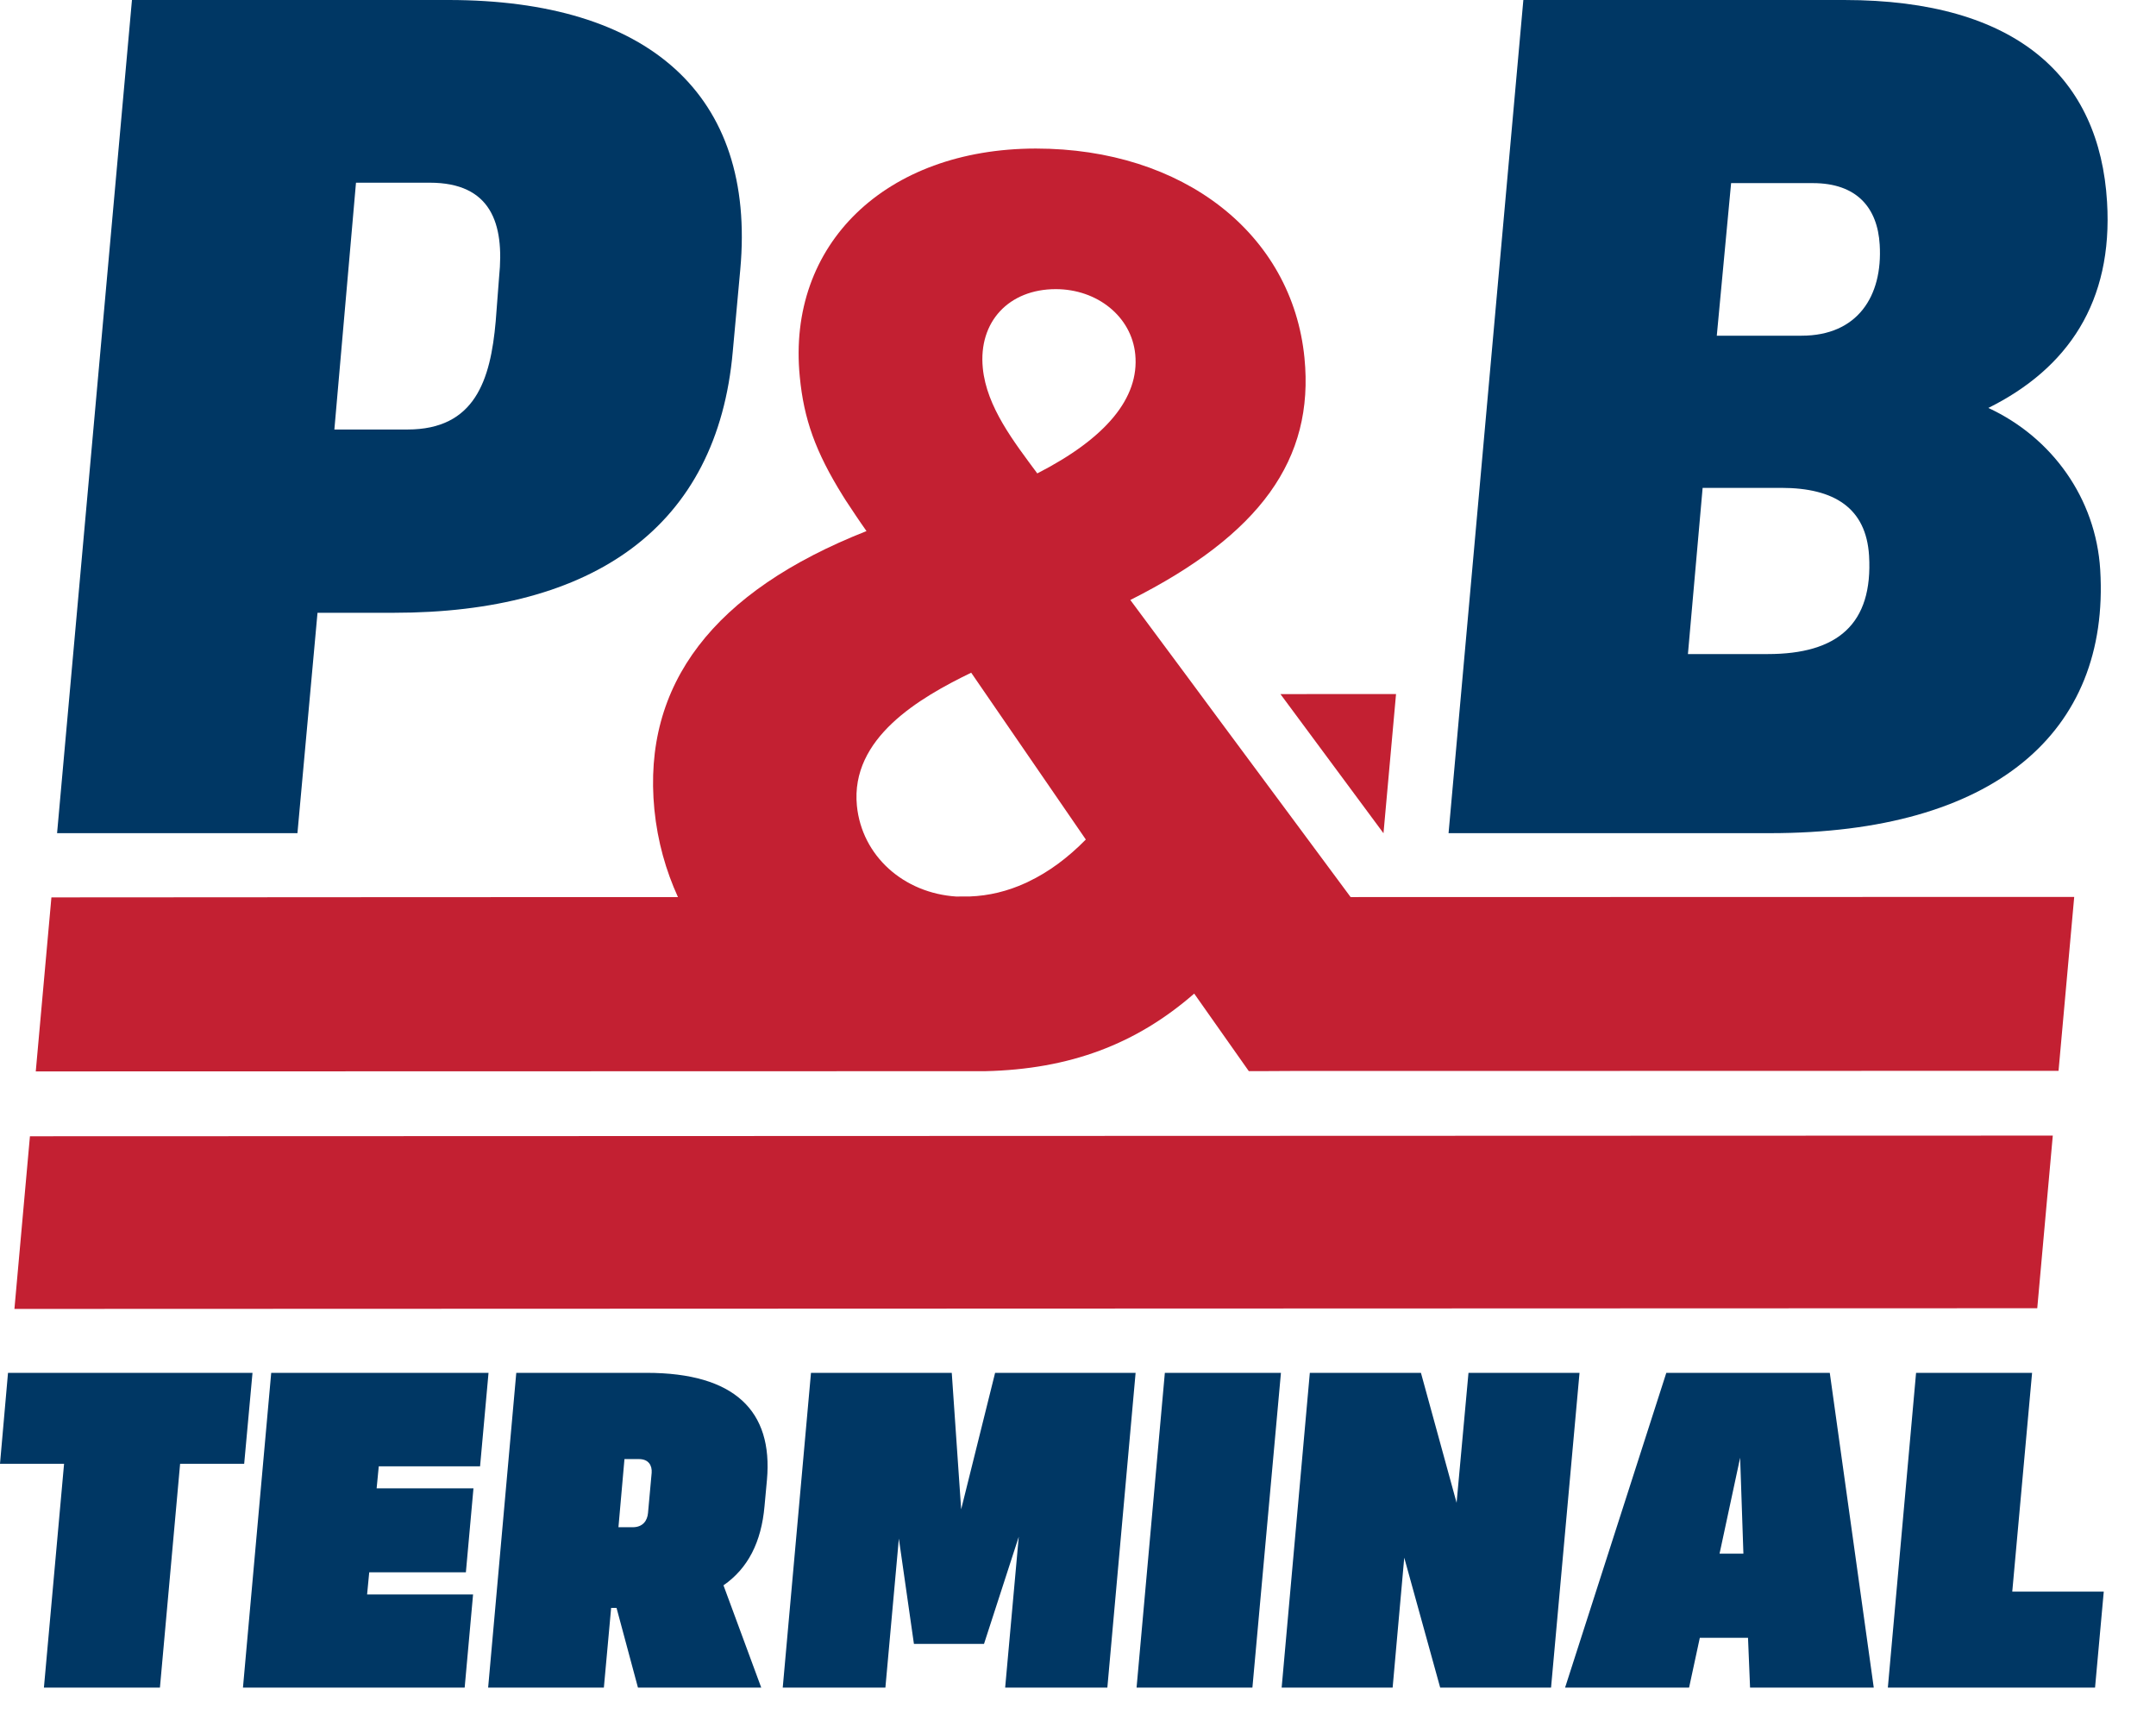 <svg width="78" height="62" viewBox="0 0 78 62" fill="none" xmlns="http://www.w3.org/2000/svg">
    <path fill-rule="evenodd" clip-rule="evenodd" d="M2.318 52.944H0L0.29 49.655H9.135L8.834 52.944H6.516L5.786 61.039H1.589L2.318 52.944Z" fill="#003764"/>
    <path fill-rule="evenodd" clip-rule="evenodd" d="M9.812 49.655H17.674L17.368 53.035H13.703L13.626 53.832H17.129L16.855 56.869H13.358L13.281 57.669H17.115L16.811 61.039H8.79L9.812 49.655Z" fill="#003764"/>
    <path fill-rule="evenodd" clip-rule="evenodd" d="M23.393 49.655C26.581 49.655 27.969 51.035 27.747 53.523L27.659 54.475C27.545 55.776 27.06 56.728 26.174 57.34L27.54 61.039H23.08L22.305 58.156H22.11L21.847 61.039H17.66L18.678 49.655H23.393ZM22.592 52.774L22.374 55.239H22.891C23.263 55.239 23.42 54.994 23.444 54.724L23.576 53.27C23.594 53.018 23.477 52.774 23.115 52.774H22.592Z" fill="#003764"/>
    <path fill-rule="evenodd" clip-rule="evenodd" d="M36.857 55.583L35.6 59.458H33.064L32.519 55.65L32.032 61.039H28.318L29.34 49.655H34.433L34.773 54.591L36.001 49.655H41.084L40.062 61.039H36.365L36.857 55.583Z" fill="#003764"/>
    <path fill-rule="evenodd" clip-rule="evenodd" d="M45.31 61.039H41.119L42.142 49.655H46.342L45.31 61.039Z" fill="#003764"/>
    <path fill-rule="evenodd" clip-rule="evenodd" d="M50.803 56.34L50.383 61.039H46.368L47.387 49.655H51.407L52.697 54.355L53.127 49.655H57.144L56.114 61.039H52.103L50.803 56.34Z" fill="#003764"/>
    <path fill-rule="evenodd" clip-rule="evenodd" d="M63.314 61.039L63.24 59.239H61.496L61.108 61.039H56.622L60.284 49.655H66.198L67.789 61.039H63.314ZM62.21 56.196H63.073L62.955 52.724L62.21 56.196Z" fill="#003764"/>
    <path fill-rule="evenodd" clip-rule="evenodd" d="M72.8 57.568H76.11L75.795 61.039H68.299L69.32 49.655H73.517L72.8 57.568Z" fill="#003764"/>
    <path fill-rule="evenodd" clip-rule="evenodd" d="M11.487 22.164L10.761 30.135H2.065L4.774 0H16.222C23.436 0 27.36 3.402 26.782 9.747L26.511 12.706C25.954 19.072 21.458 22.164 14.244 22.164H11.487ZM12.879 6.608L12.097 15.535H14.741C17.181 15.535 17.747 13.754 17.934 11.617L18.057 10.011C18.254 8.08 17.762 6.608 15.547 6.608H12.879Z" fill="#003764"/>
    <path fill-rule="evenodd" clip-rule="evenodd" d="M52.406 30.135L55.112 0H66.717C72.992 0 75.961 2.825 76.229 7.301C76.451 10.926 74.804 13.33 71.934 14.755C74.238 15.822 75.824 18.026 75.982 20.608C76.339 26.507 72.122 30.135 64.033 30.135H52.406ZM64.446 17.646H61.598L61.066 23.657H63.956C66.466 23.657 67.766 22.585 67.619 20.096C67.513 18.383 66.371 17.646 64.446 17.646ZM68.004 8.85C67.925 7.513 67.176 6.623 65.583 6.623H62.628L62.11 12.142H65.179C67.195 12.142 68.118 10.719 68.004 8.85Z" fill="#003764"/>
    <path fill-rule="evenodd" clip-rule="evenodd" d="M37.472 5.373C42.804 5.373 46.751 8.458 47.193 12.944C47.556 16.618 45.588 19.339 40.893 21.701L42.839 24.321L44.152 26.095L46.866 29.753L48.863 32.447L75.041 32.441L74.474 38.731L53.489 38.736H46.832L45.542 38.743H45.18L43.204 35.938C41.104 37.769 38.702 38.674 35.644 38.744L1.294 38.752L1.86 32.458C8.959 32.451 22.741 32.447 24.369 32.447L24.527 32.447C24.091 31.49 23.79 30.441 23.674 29.28C23.233 24.745 25.82 21.388 31.348 19.209C31.066 18.81 30.821 18.437 30.591 18.089L30.493 17.933C29.5 16.337 29.082 15.156 28.935 13.63C28.459 8.833 32.045 5.379 37.472 5.373ZM35.136 24.331C33.261 25.241 30.763 26.693 31.001 29.143C31.182 30.958 32.69 32.307 34.607 32.428C34.667 32.428 34.718 32.428 34.772 32.425C34.818 32.425 34.862 32.425 34.906 32.425L35.082 32.425C35.769 32.4 36.451 32.238 37.107 31.936C37.14 31.922 37.174 31.908 37.205 31.889C37.935 31.543 38.631 31.029 39.283 30.365L35.136 24.331ZM38.195 10.458C36.506 10.458 35.391 11.632 35.556 13.313C35.692 14.718 36.685 15.984 37.527 17.123C40.004 15.854 41.229 14.396 41.071 12.812C40.935 11.45 39.698 10.458 38.195 10.458Z" fill="#C32032"/>
    <path fill-rule="evenodd" clip-rule="evenodd" d="M74.266 41.074L73.704 47.318L0.522 47.343L1.083 41.098L74.266 41.074Z" fill="#C32032"/>
    <path fill-rule="evenodd" clip-rule="evenodd" d="M50.052 30.138L50.506 25.103L46.324 25.105L50.052 30.138Z" fill="#C32032"/>
</svg>

